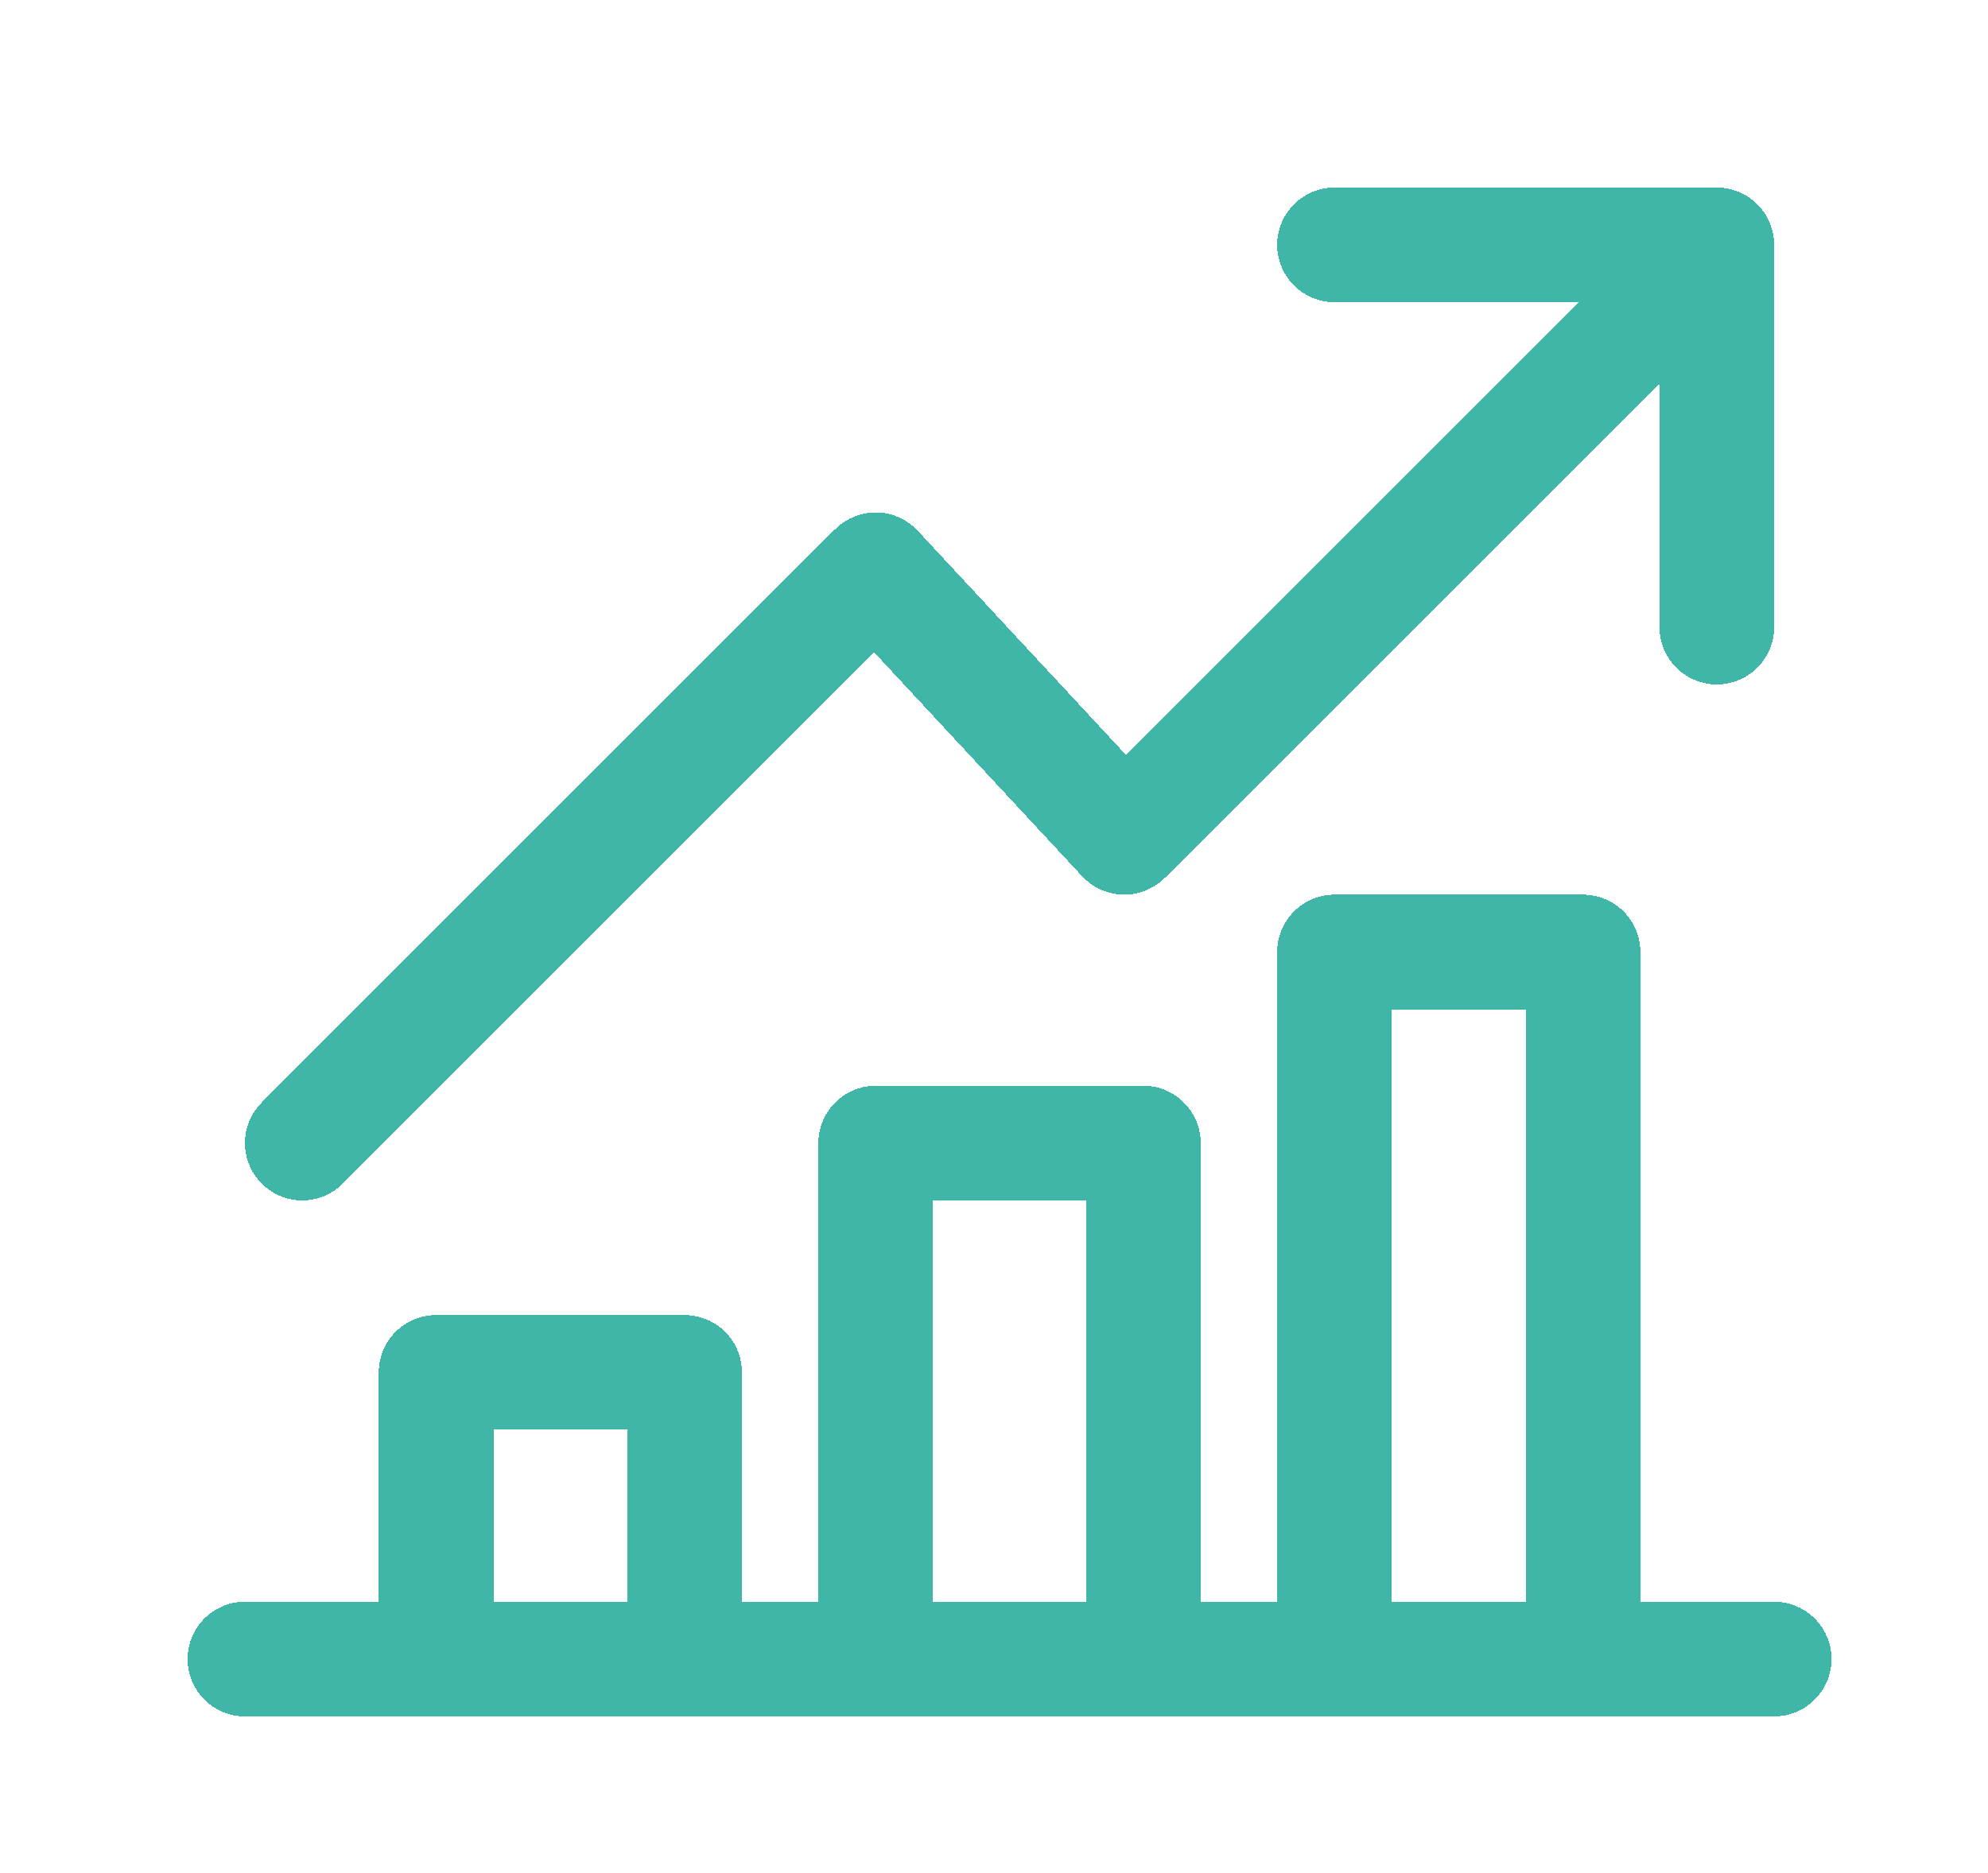 <svg width="52" height="49" viewBox="0 0 52 49" fill="none" xmlns="http://www.w3.org/2000/svg">
<g filter="url(#filter0_d_438_565)">
<path d="M6.407 39.407H11.407M46.407 39.407H41.407M11.407 39.407V31.907H17.907V39.407M11.407 39.407H17.907M17.907 39.407H22.907M22.907 39.407V25.907H29.907V39.407M22.907 39.407H29.907M29.907 39.407H34.907M34.907 39.407V20.907H41.407V39.407M34.907 39.407H41.407M7.907 25.907L22.907 10.907L29.407 17.907L44.907 2.407M44.907 2.407H34.907M44.907 2.407V12.407" stroke="#3FB6A8" stroke-width="3" stroke-linecap="round" stroke-linejoin="round" shape-rendering="crispEdges"/>
</g>
<defs>
<filter id="filter0_d_438_565" x="0.907" y="0.907" width="51" height="48" filterUnits="userSpaceOnUse" color-interpolation-filters="sRGB">
<feFlood flood-opacity="0" result="BackgroundImageFix"/>
<feColorMatrix in="SourceAlpha" type="matrix" values="0 0 0 0 0 0 0 0 0 0 0 0 0 0 0 0 0 0 127 0" result="hardAlpha"/>
<feOffset dy="4"/>
<feGaussianBlur stdDeviation="2"/>
<feComposite in2="hardAlpha" operator="out"/>
<feColorMatrix type="matrix" values="0 0 0 0 0 0 0 0 0 0 0 0 0 0 0 0 0 0 0.25 0"/>
<feBlend mode="normal" in2="BackgroundImageFix" result="effect1_dropShadow_438_565"/>
<feBlend mode="normal" in="SourceGraphic" in2="effect1_dropShadow_438_565" result="shape"/>
</filter>
</defs>
</svg>
